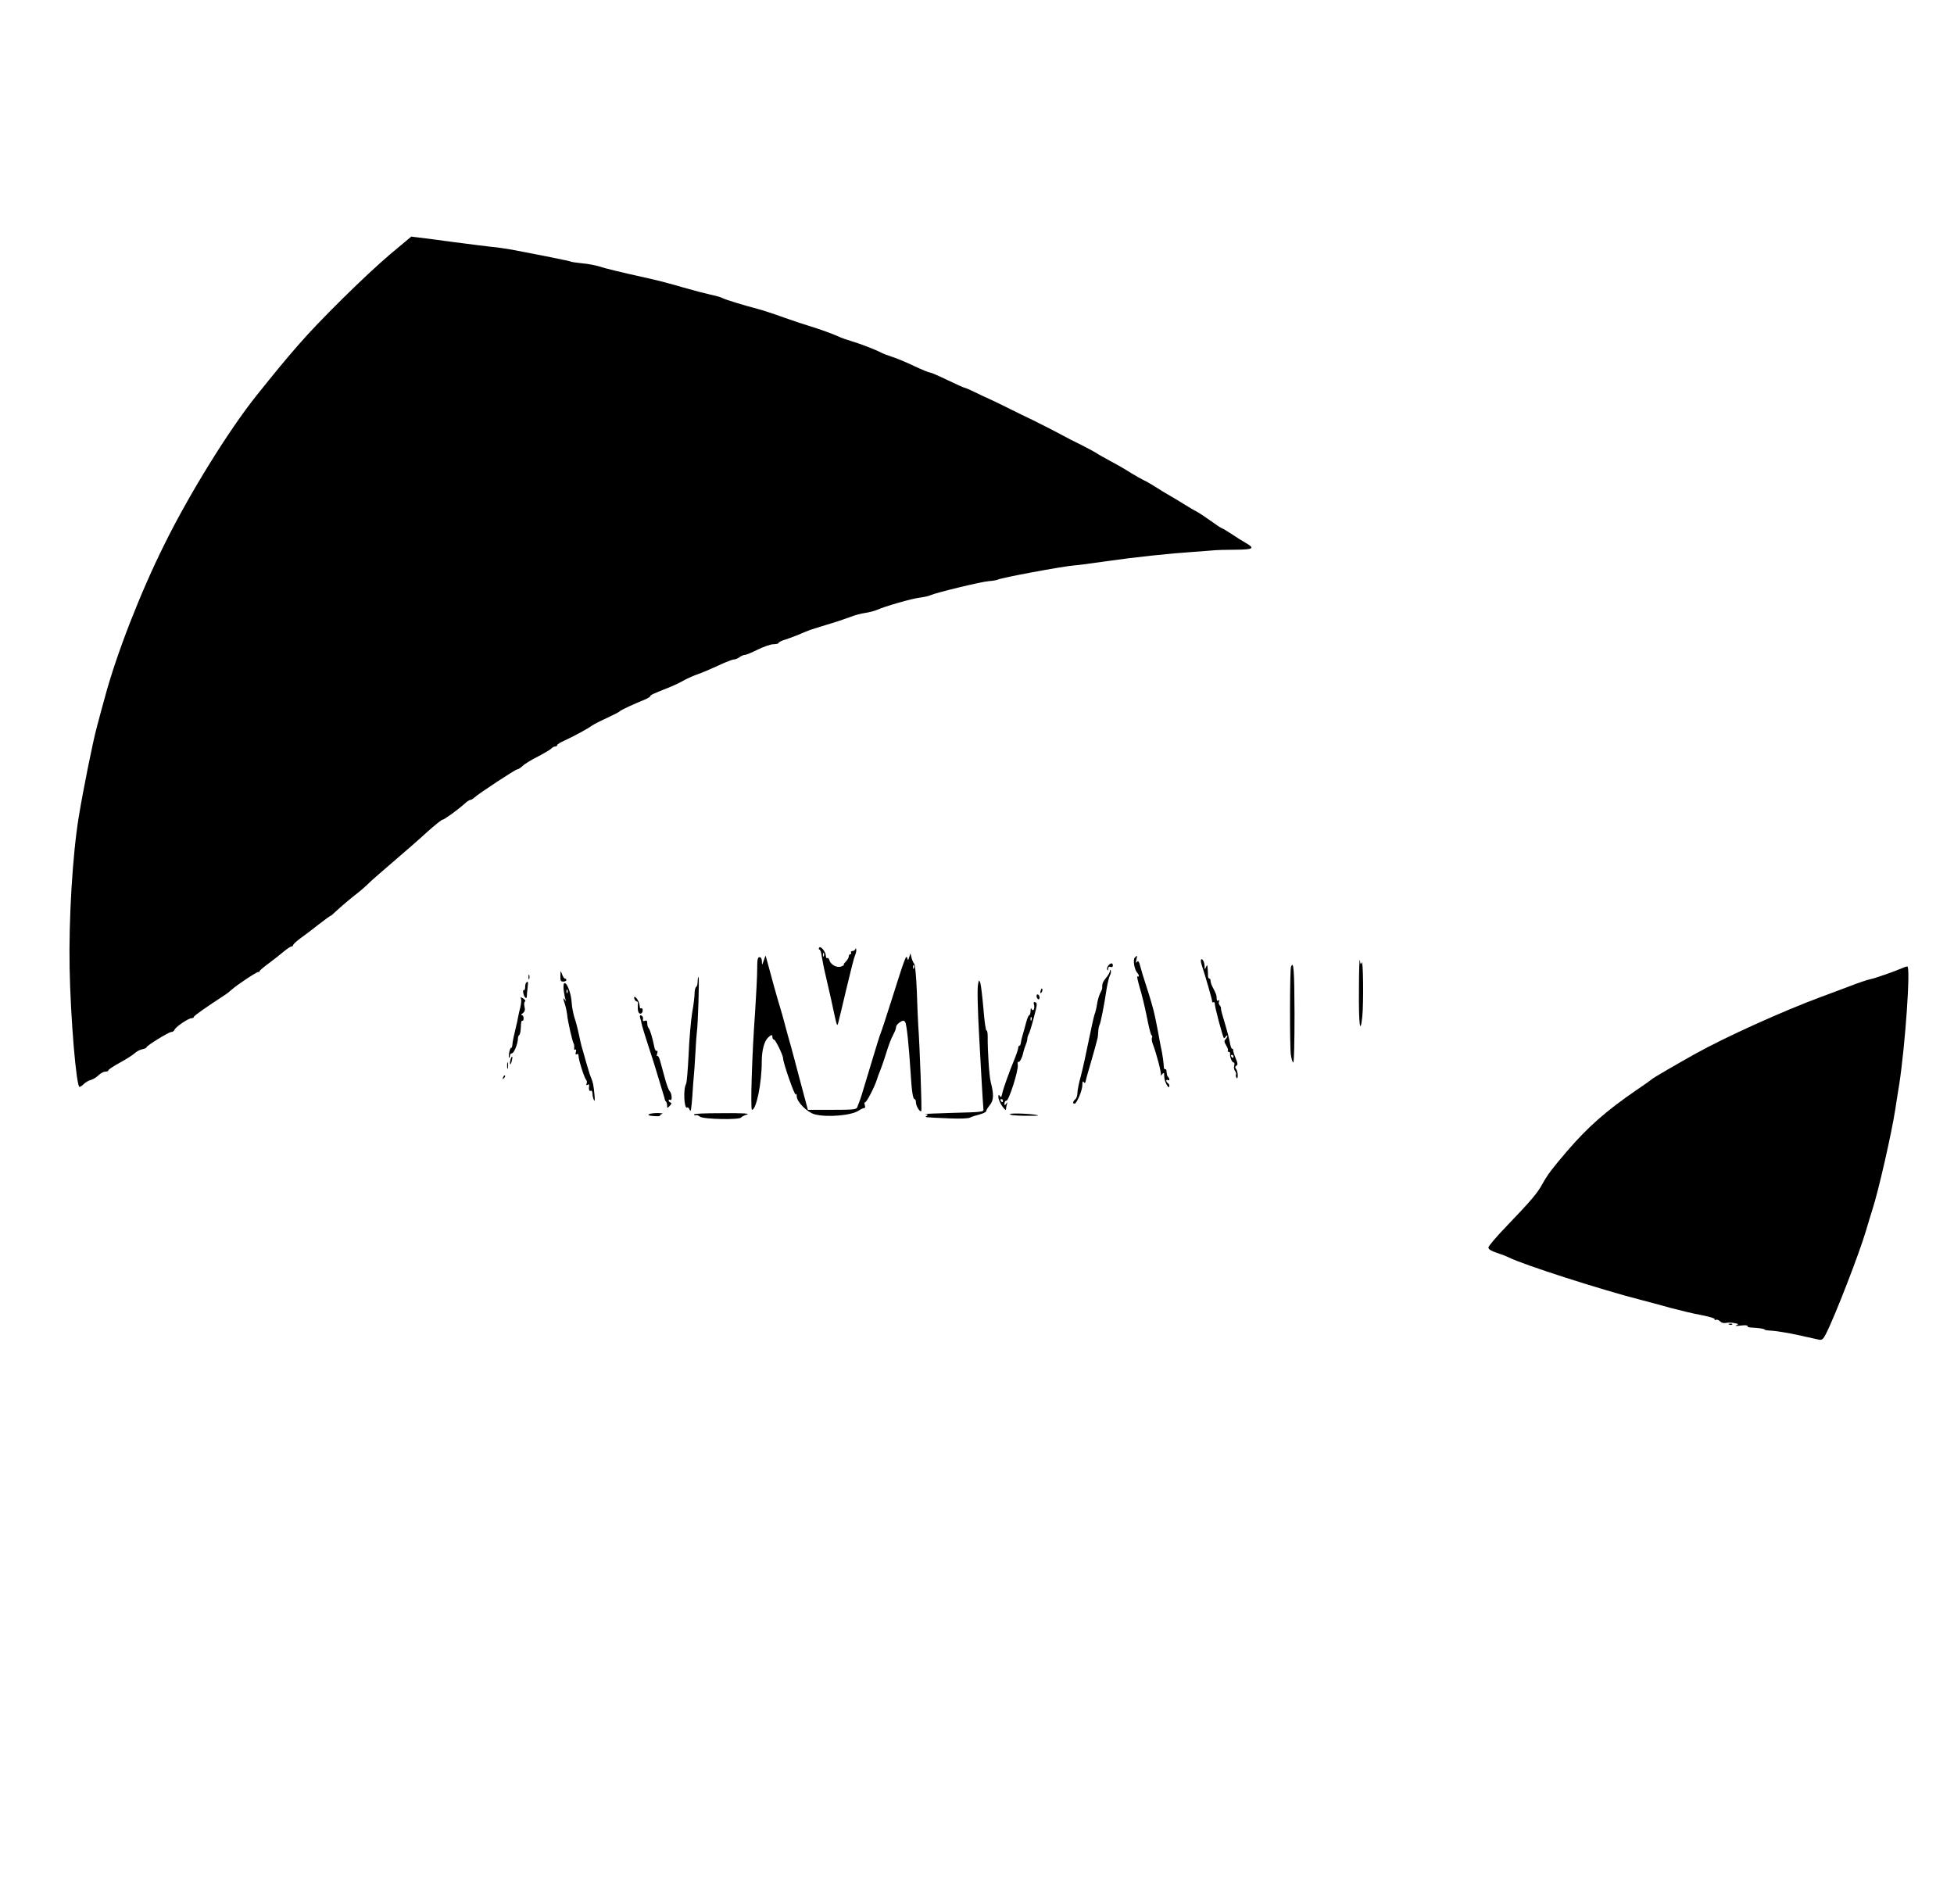 <?xml version="1.0" standalone="no"?>
<!DOCTYPE svg PUBLIC "-//W3C//DTD SVG 20010904//EN"
 "http://www.w3.org/TR/2001/REC-SVG-20010904/DTD/svg10.dtd">
<svg version="1.0" xmlns="http://www.w3.org/2000/svg"
 width="1280pt" height="1247pt" viewBox="0 0 1280 1247"
 preserveAspectRatio="xMidYMid meet">

<g transform="translate(0,1247) scale(0.1,-0.1)"
fill="#000000" stroke="none">
<path d="M2554 10803 c-163 -139 -459 -430 -600 -593 -87 -100 -132 -154 -273
-330 -181 -226 -439 -642 -603 -974 -159 -319 -317 -725 -393 -1011 -14 -49
-36 -133 -50 -185 -27 -98 -92 -424 -119 -590 -41 -250 -66 -671 -60 -990 6
-330 44 -780 65 -780 5 0 18 9 29 20 11 11 31 22 46 26 14 4 36 17 49 30 13
13 33 24 45 24 11 0 20 4 20 9 0 5 35 28 77 51 42 23 86 51 97 62 12 11 33 22
49 25 15 3 27 9 27 13 0 10 145 100 163 100 8 0 17 6 20 14 7 19 91 76 111 76
9 0 16 4 16 9 0 7 75 60 207 146 9 6 26 19 38 30 36 33 168 120 177 118 4 -2
8 0 8 5 0 4 28 28 61 52 34 25 78 60 99 78 21 17 43 32 49 32 6 0 11 4 11 9 0
5 21 25 47 44 27 19 81 60 120 91 40 31 75 56 77 56 3 0 18 12 34 28 36 34
107 94 147 124 17 13 44 37 61 53 16 17 90 82 164 145 74 63 176 152 226 198
50 45 96 82 102 82 11 0 101 65 145 105 15 14 32 25 38 25 6 0 17 7 26 15 23
23 269 185 281 185 6 0 22 10 36 23 13 13 59 41 101 62 42 22 81 45 87 52 6 7
17 13 24 13 8 0 14 4 14 9 0 5 21 18 48 30 59 27 150 76 180 98 13 9 58 32
100 51 42 20 79 38 82 43 5 7 100 51 168 78 17 8 32 17 32 21 0 7 17 15 130
60 30 12 73 33 95 46 22 12 63 30 90 39 28 10 87 35 132 56 45 21 90 39 100
39 10 0 27 7 37 15 11 8 27 15 35 15 9 0 47 16 85 35 39 19 85 35 103 35 18 0
33 4 33 8 0 5 19 15 43 22 23 7 62 22 87 32 25 11 54 23 65 27 11 5 63 21 115
37 52 15 121 38 153 50 32 13 79 26 105 29 26 4 61 13 77 20 51 23 227 74 280
80 28 4 59 10 70 16 38 17 330 88 381 92 28 2 55 7 60 10 20 12 423 87 499 93
22 1 119 14 215 28 188 27 416 51 570 61 52 4 111 8 130 10 19 2 84 4 143 4
119 1 130 9 65 46 -20 11 -61 37 -92 58 -31 20 -59 37 -62 37 -4 0 -36 21 -73
48 -36 26 -77 53 -91 60 -14 7 -50 28 -80 47 -30 19 -75 46 -100 60 -25 14
-65 39 -90 55 -25 16 -59 36 -77 44 -17 8 -55 30 -85 48 -29 19 -89 54 -133
77 -44 24 -85 47 -91 52 -7 5 -52 30 -100 54 -49 24 -100 50 -114 58 -30 17
-163 85 -202 104 -61 29 -88 42 -154 75 -38 19 -91 45 -119 58 -27 12 -77 35
-109 51 -33 16 -63 29 -67 29 -5 0 -55 23 -112 50 -57 28 -109 50 -116 50 -7
0 -51 18 -98 40 -47 23 -112 50 -145 61 -33 11 -67 24 -76 29 -32 18 -147 62
-197 76 -27 8 -65 21 -83 30 -39 18 -129 50 -192 69 -25 7 -99 32 -165 55 -66
24 -142 49 -170 56 -89 23 -220 63 -236 73 -8 5 -42 14 -75 21 -32 7 -113 28
-179 47 -66 20 -165 46 -220 58 -212 47 -291 67 -331 80 -22 7 -72 17 -110 20
-38 4 -73 9 -77 12 -7 4 -186 40 -387 78 -41 7 -100 16 -130 18 -30 3 -138 17
-240 30 -102 14 -208 28 -236 31 l-50 6 -140 -117z"/>
<path d="M5366 6262 c-4 -7 -3 -12 2 -12 5 0 12 -20 15 -45 4 -25 15 -82 26
-127 11 -46 26 -114 35 -153 40 -187 39 -182 47 -155 4 14 28 115 54 225 26
110 51 208 56 217 5 10 9 26 8 35 0 11 -3 13 -6 6 -2 -7 -11 -13 -19 -13 -9 0
-12 -4 -9 -10 3 -5 1 -10 -4 -10 -6 0 -11 -7 -11 -15 0 -8 -9 -24 -20 -35 -11
-11 -17 -20 -12 -21 4 0 -4 -5 -17 -10 -28 -11 -70 11 -78 42 -3 10 -9 16 -14
13 -5 -3 -9 4 -9 14 0 27 -35 69 -44 54z m31 -54 c-3 -8 -6 -5 -6 6 -1 11 2
17 5 13 3 -3 4 -12 1 -19z"/>
<path d="M5956 6200 c-7 -23 -9 -23 -13 -5 -7 24 -17 -5 -104 -280 -33 -104
-64 -199 -69 -210 -8 -19 -21 -61 -102 -330 -16 -55 -33 -109 -38 -120 -4 -11
-11 -28 -14 -37 -5 -16 -22 -18 -164 -18 l-160 0 -10 38 c-5 20 -26 98 -46
172 -19 74 -45 169 -56 210 -12 41 -30 107 -40 145 -10 39 -23 84 -28 100 -6
17 -24 82 -42 145 -17 63 -36 134 -43 158 l-12 43 -12 -33 c-11 -33 -11 -33
-12 -5 -1 17 -6 27 -16 27 -12 0 -15 -16 -15 -82 0 -46 -7 -173 -14 -283 -20
-271 -31 -635 -20 -635 28 0 64 174 64 315 0 73 16 134 41 158 22 21 29 21 29
2 0 -8 5 -15 10 -15 10 0 60 -103 60 -124 0 -28 77 -249 83 -236 3 9 6 5 6
-11 1 -37 67 -104 116 -118 81 -22 242 -9 292 25 15 10 32 17 36 16 5 -1 5 8
2 20 -4 13 -4 20 0 16 8 -7 64 101 80 152 4 14 13 39 20 55 7 17 23 62 35 100
23 75 34 104 56 147 8 14 14 33 14 41 0 8 11 22 24 30 19 13 26 14 35 3 10
-12 24 -144 36 -331 7 -119 15 -175 26 -175 5 0 9 -10 9 -22 1 -25 26 -65 35
-56 5 5 -10 427 -20 563 -2 28 -6 126 -9 219 -4 96 -11 174 -17 182 -6 7 -14
25 -18 41 l-7 28 -8 -25z m31 -72 c-3 -8 -6 -5 -6 6 -1 11 2 17 5 13 3 -3 4
-12 1 -19z"/>
<path d="M7433 6196 c-13 -15 -1 -81 18 -100 12 -13 12 -29 0 -22 -5 3 2 -28
14 -70 13 -41 34 -128 47 -192 12 -64 26 -120 31 -123 5 -4 7 -11 3 -17 -3 -6
-1 -23 5 -39 25 -65 59 -195 53 -206 -3 -7 1 -4 8 5 13 15 14 13 15 -19 1 -31
33 -86 33 -56 0 7 -4 15 -10 18 -5 3 -10 11 -10 16 0 6 5 7 10 4 12 -7 14 8 3
19 -8 8 -9 13 -12 42 0 8 -5 13 -9 10 -5 -3 -9 9 -9 27 -1 18 -6 55 -11 82 -6
28 -18 88 -26 135 -9 47 -18 94 -21 105 -7 37 -34 130 -59 205 -14 41 -30 95
-36 119 -9 34 -14 41 -22 30 -7 -10 -8 -6 -4 14 7 30 6 32 -11 13z"/>
<path d="M8902 5983 c-2 -224 8 -301 22 -172 9 89 6 378 -4 354 -6 -17 -8 -14
-12 15 -3 19 -6 -70 -6 -197z"/>
<path d="M7868 6185 c-3 -4 -2 -18 3 -33 30 -93 69 -229 69 -240 0 -7 4 -11 9
-7 6 3 9 -3 9 -12 -1 -17 51 -213 59 -223 2 -2 8 2 13 10 6 8 10 10 10 4 0 -5
-5 -15 -12 -22 -10 -10 -9 -18 5 -41 9 -15 14 -31 10 -35 -3 -3 -1 -6 6 -6 6
0 11 -6 9 -12 -3 -20 12 -58 23 -58 6 0 7 -9 4 -20 -4 -12 -1 -27 5 -35 6 -8
9 -18 7 -23 -3 -4 -2 -14 2 -21 6 -9 9 -3 9 15 0 16 -5 35 -11 42 -8 10 -7 16
2 21 9 6 9 15 2 32 -19 47 -24 64 -23 72 1 4 -2 7 -7 7 -5 0 -11 19 -15 43 -4
23 -19 80 -33 127 -15 47 -26 89 -25 94 2 4 -2 14 -9 22 -6 7 -7 19 -3 25 4 8
3 9 -4 5 -8 -5 -12 0 -12 14 0 20 -3 29 -28 77 -7 13 -12 30 -12 38 0 8 -4 15
-8 15 -5 0 -9 8 -9 18 1 9 -1 31 -2 47 -2 26 -3 28 -11 10 -8 -18 -9 -18 -9 5
-1 28 -14 53 -23 45z m212 -635 c0 -5 -2 -10 -4 -10 -3 0 -8 5 -11 10 -3 6 -1
10 4 10 6 0 11 -4 11 -10z"/>
<path d="M7260 6145 c-6 -8 -10 -20 -7 -27 3 -8 6 -6 6 6 1 12 6 16 16 12 9
-3 15 0 15 9 0 19 -14 19 -30 0z"/>
<path d="M8457 6137 c-8 -21 -9 -519 -1 -576 4 -28 11 -51 16 -51 5 0 8 136 8
320 -1 286 -6 351 -23 307z"/>
<path d="M12465 6130 c-55 -24 -190 -71 -216 -75 -17 -3 -78 -24 -137 -47 -59
-22 -141 -53 -182 -68 -244 -90 -624 -261 -830 -376 -113 -63 -275 -157 -280
-164 -3 -3 -50 -37 -105 -74 -195 -134 -313 -238 -449 -396 -100 -117 -126
-151 -162 -215 -33 -61 -72 -107 -231 -273 -68 -70 -123 -135 -123 -144 0 -11
17 -22 53 -34 28 -9 65 -23 81 -31 89 -46 613 -214 861 -277 50 -13 140 -37
200 -54 61 -16 151 -38 202 -47 56 -11 90 -22 86 -28 -3 -6 -1 -7 6 -3 6 4 19
0 28 -9 10 -10 25 -14 38 -11 13 3 38 3 56 -1 28 -5 30 -7 14 -14 -12 -5 0 -6
29 -2 27 3 46 2 43 -3 -3 -5 7 -9 21 -10 48 -2 92 -8 92 -14 0 -3 23 -6 50 -7
27 -2 103 -14 167 -28 65 -14 128 -28 140 -31 18 -3 27 4 44 38 57 111 218
525 263 678 14 47 32 108 41 135 41 126 126 501 150 656 9 57 20 131 26 164
40 261 76 776 53 774 -5 0 -18 -4 -29 -9z"/>
<path d="M7271 6109 c-1 -9 -12 -29 -26 -45 -21 -25 -26 -38 -25 -69 0 -3 -6
-18 -14 -33 -7 -15 -17 -47 -20 -72 -4 -25 -11 -54 -16 -65 -4 -11 -22 -90
-39 -175 -17 -85 -40 -189 -51 -230 -12 -41 -21 -89 -22 -107 0 -18 -6 -37
-14 -44 -16 -13 -19 -29 -5 -29 14 0 51 87 51 122 0 22 3 29 9 20 6 -10 10 -8
14 10 2 12 16 61 30 108 27 95 40 140 43 155 1 6 3 12 4 15 1 3 3 21 4 40 1
20 5 41 9 47 7 12 30 127 47 241 6 35 15 72 21 83 6 11 8 25 5 32 -2 7 -5 6
-5 -4z"/>
<path d="M3671 6078 c-1 -32 2 -38 19 -38 11 0 20 5 20 10 0 6 -4 10 -9 10 -5
0 -14 12 -19 28 -10 27 -10 26 -11 -10z"/>
<path d="M3462 6070 c0 -14 2 -19 5 -12 2 6 2 18 0 25 -3 6 -5 1 -5 -13z"/>
<path d="M4570 6041 c0 -17 -4 -33 -10 -36 -5 -3 -10 -23 -10 -43 0 -20 -7
-77 -16 -127 -8 -49 -19 -172 -23 -271 -5 -100 -12 -188 -17 -195 -19 -31 -13
-166 7 -154 5 4 13 -4 18 -17 6 -16 10 8 16 87 4 61 8 122 10 136 2 14 6 79
10 145 3 65 8 130 10 144 7 43 17 360 11 360 -3 0 -6 -13 -6 -29z"/>
<path d="M6407 6024 c-6 -29 -3 -162 8 -359 3 -55 10 -176 15 -270 5 -93 11
-179 12 -190 3 -19 -4 -20 -202 -25 -113 -3 -194 -7 -180 -8 19 -2 22 -5 11
-11 -16 -10 -22 -10 148 -17 69 -3 123 -1 135 5 12 6 40 15 64 21 23 6 42 16
42 21 0 6 11 24 24 40 26 31 27 70 6 151 -10 36 -21 208 -20 301 0 20 -3 37
-8 37 -5 0 -14 65 -20 144 -7 79 -16 154 -20 167 -9 22 -9 22 -15 -7z"/>
<path d="M3447 6033 c-4 -3 -7 -17 -7 -30 0 -13 -4 -22 -9 -19 -4 3 -6 -6 -3
-19 5 -28 22 -44 23 -23 0 7 2 32 5 56 5 42 3 48 -9 35z"/>
<path d="M3692 5988 c3 -24 8 -52 12 -63 6 -16 6 -17 -3 -5 -14 19 -14 13 0
-30 6 -19 12 -48 14 -65 3 -41 34 -175 42 -189 4 -6 6 -19 4 -30 -1 -10 2 -15
7 -12 6 4 8 -3 4 -16 -3 -14 -2 -19 6 -14 8 5 12 0 12 -12 0 -25 38 -144 50
-156 4 -4 6 -15 3 -24 -5 -10 -2 -13 6 -8 8 5 12 3 10 -5 -3 -27 1 -40 11 -34
6 3 10 -4 11 -17 0 -13 4 -32 9 -43 6 -13 8 -2 4 35 -5 59 -10 83 -24 115 -5
11 -18 54 -30 95 -11 41 -25 89 -30 105 -4 17 -14 57 -20 89 -7 33 -19 78 -27
100 -7 23 -16 66 -18 96 -3 60 -29 130 -46 130 -7 0 -9 -16 -7 -42z m25 -20
c-3 -8 -6 -5 -6 6 -1 11 2 17 5 13 3 -3 4 -12 1 -19z"/>
<path d="M6817 5981 c-4 -17 -3 -21 5 -13 5 5 8 16 6 23 -3 8 -7 3 -11 -10z"/>
<path d="M6790 5946 c0 -8 5 -18 10 -21 6 -3 10 1 10 9 0 8 -4 18 -10 21 -5 3
-10 -1 -10 -9z"/>
<path d="M3413 5927 c3 -8 1 -32 -4 -53 -6 -22 -12 -49 -14 -61 -2 -12 -10
-52 -19 -87 -9 -36 -18 -78 -19 -95 -1 -16 -5 -27 -8 -25 -8 5 -21 -57 -14
-64 3 -3 5 2 5 11 0 9 6 17 13 17 14 0 40 65 40 98 0 9 4 20 9 23 5 3 9 27 10
52 0 26 4 44 9 41 5 -3 9 4 9 15 0 12 -5 21 -12 21 -6 0 -4 6 7 13 13 11 16
21 11 42 -4 16 -3 31 3 34 6 4 1 12 -11 20 -18 11 -20 11 -15 -2z"/>
<path d="M4156 5925 c4 -8 10 -15 16 -15 5 0 8 -8 7 -17 -4 -41 2 -63 16 -63
8 0 15 9 15 21 0 11 -4 17 -10 14 -6 -3 -10 4 -10 17 -1 22 -21 58 -33 58 -4
0 -4 -7 -1 -15z"/>
<path d="M6774 5886 c6 -26 -8 -46 -17 -24 -3 7 -6 1 -6 -14 -1 -16 -4 -28 -9
-28 -4 0 -13 -21 -20 -47 -7 -27 -17 -64 -23 -83 -6 -19 -11 -43 -12 -52 -1
-10 -5 -18 -9 -18 -4 0 -8 -6 -8 -14 0 -8 -11 -41 -24 -73 -34 -82 -74 -193
-81 -227 -5 -23 -8 -27 -16 -15 -7 11 -9 9 -9 -8 0 -12 11 -39 25 -59 14 -20
25 -30 25 -21 0 8 3 24 6 34 5 15 4 15 -5 3 -9 -13 -11 -13 -11 3 0 9 6 17 13
17 16 0 81 203 74 236 -2 13 0 21 4 18 9 -5 26 30 33 65 2 9 8 29 14 44 7 16
12 35 12 43 0 8 4 22 10 32 5 9 20 58 33 109 21 79 23 93 10 97 -12 5 -14 1
-9 -18z m-17 -98 c-3 -8 -6 -5 -6 6 -1 11 2 17 5 13 3 -3 4 -12 1 -19z m-187
-528 c0 -5 -2 -10 -4 -10 -3 0 -8 5 -11 10 -3 6 -1 10 4 10 6 0 11 -4 11 -10z"/>
<path d="M4193 5804 c4 -11 9 -32 12 -49 4 -16 22 -75 40 -130 28 -84 60 -186
101 -325 5 -14 8 -28 9 -32 0 -3 3 -10 8 -14 4 -4 7 -16 7 -26 0 -18 1 -19 17
-2 13 13 14 19 5 22 -6 2 -12 8 -12 13 0 6 5 7 10 4 15 -9 12 41 -3 57 -7 7
-21 45 -31 83 -11 39 -24 89 -31 113 -6 23 -15 39 -19 35 -5 -4 -5 3 -1 16 4
15 3 21 -3 17 -5 -3 -12 7 -15 22 -12 61 -29 118 -38 127 -5 5 -9 19 -9 32 0
16 -4 21 -16 16 -11 -4 -15 -1 -12 12 2 10 -3 20 -11 23 -9 3 -11 -1 -8 -14z"/>
<path d="M3346 5535 c-3 -9 -6 -24 -5 -33 0 -9 5 -4 10 12 9 32 6 48 -5 21z"/>
<path d="M3322 5490 c0 -19 2 -27 5 -17 2 9 2 25 0 35 -3 9 -5 1 -5 -18z"/>
<path d="M3296 5413 c-6 -14 -5 -15 5 -6 7 7 10 15 7 18 -3 3 -9 -2 -12 -12z"/>
<path d="M4251 5171 c-9 -6 1 -10 32 -12 25 -2 43 -1 41 3 -2 3 4 9 13 11 10
3 -2 5 -27 6 -25 0 -51 -3 -59 -8z"/>
<path d="M4546 5169 c3 -5 9 -7 13 -4 5 2 17 -2 27 -10 22 -17 259 -22 269 -5
3 5 20 14 38 19 23 7 -24 10 -161 9 -117 0 -190 -3 -186 -9z"/>
<path d="M6616 5172 c-3 -6 32 -10 91 -11 54 -1 95 0 93 2 -11 10 -178 18
-184 9z"/>
<path d="M11328 3793 c7 -3 16 -2 19 1 4 3 -2 6 -13 5 -11 0 -14 -3 -6 -6z"/>
</g>
</svg>
